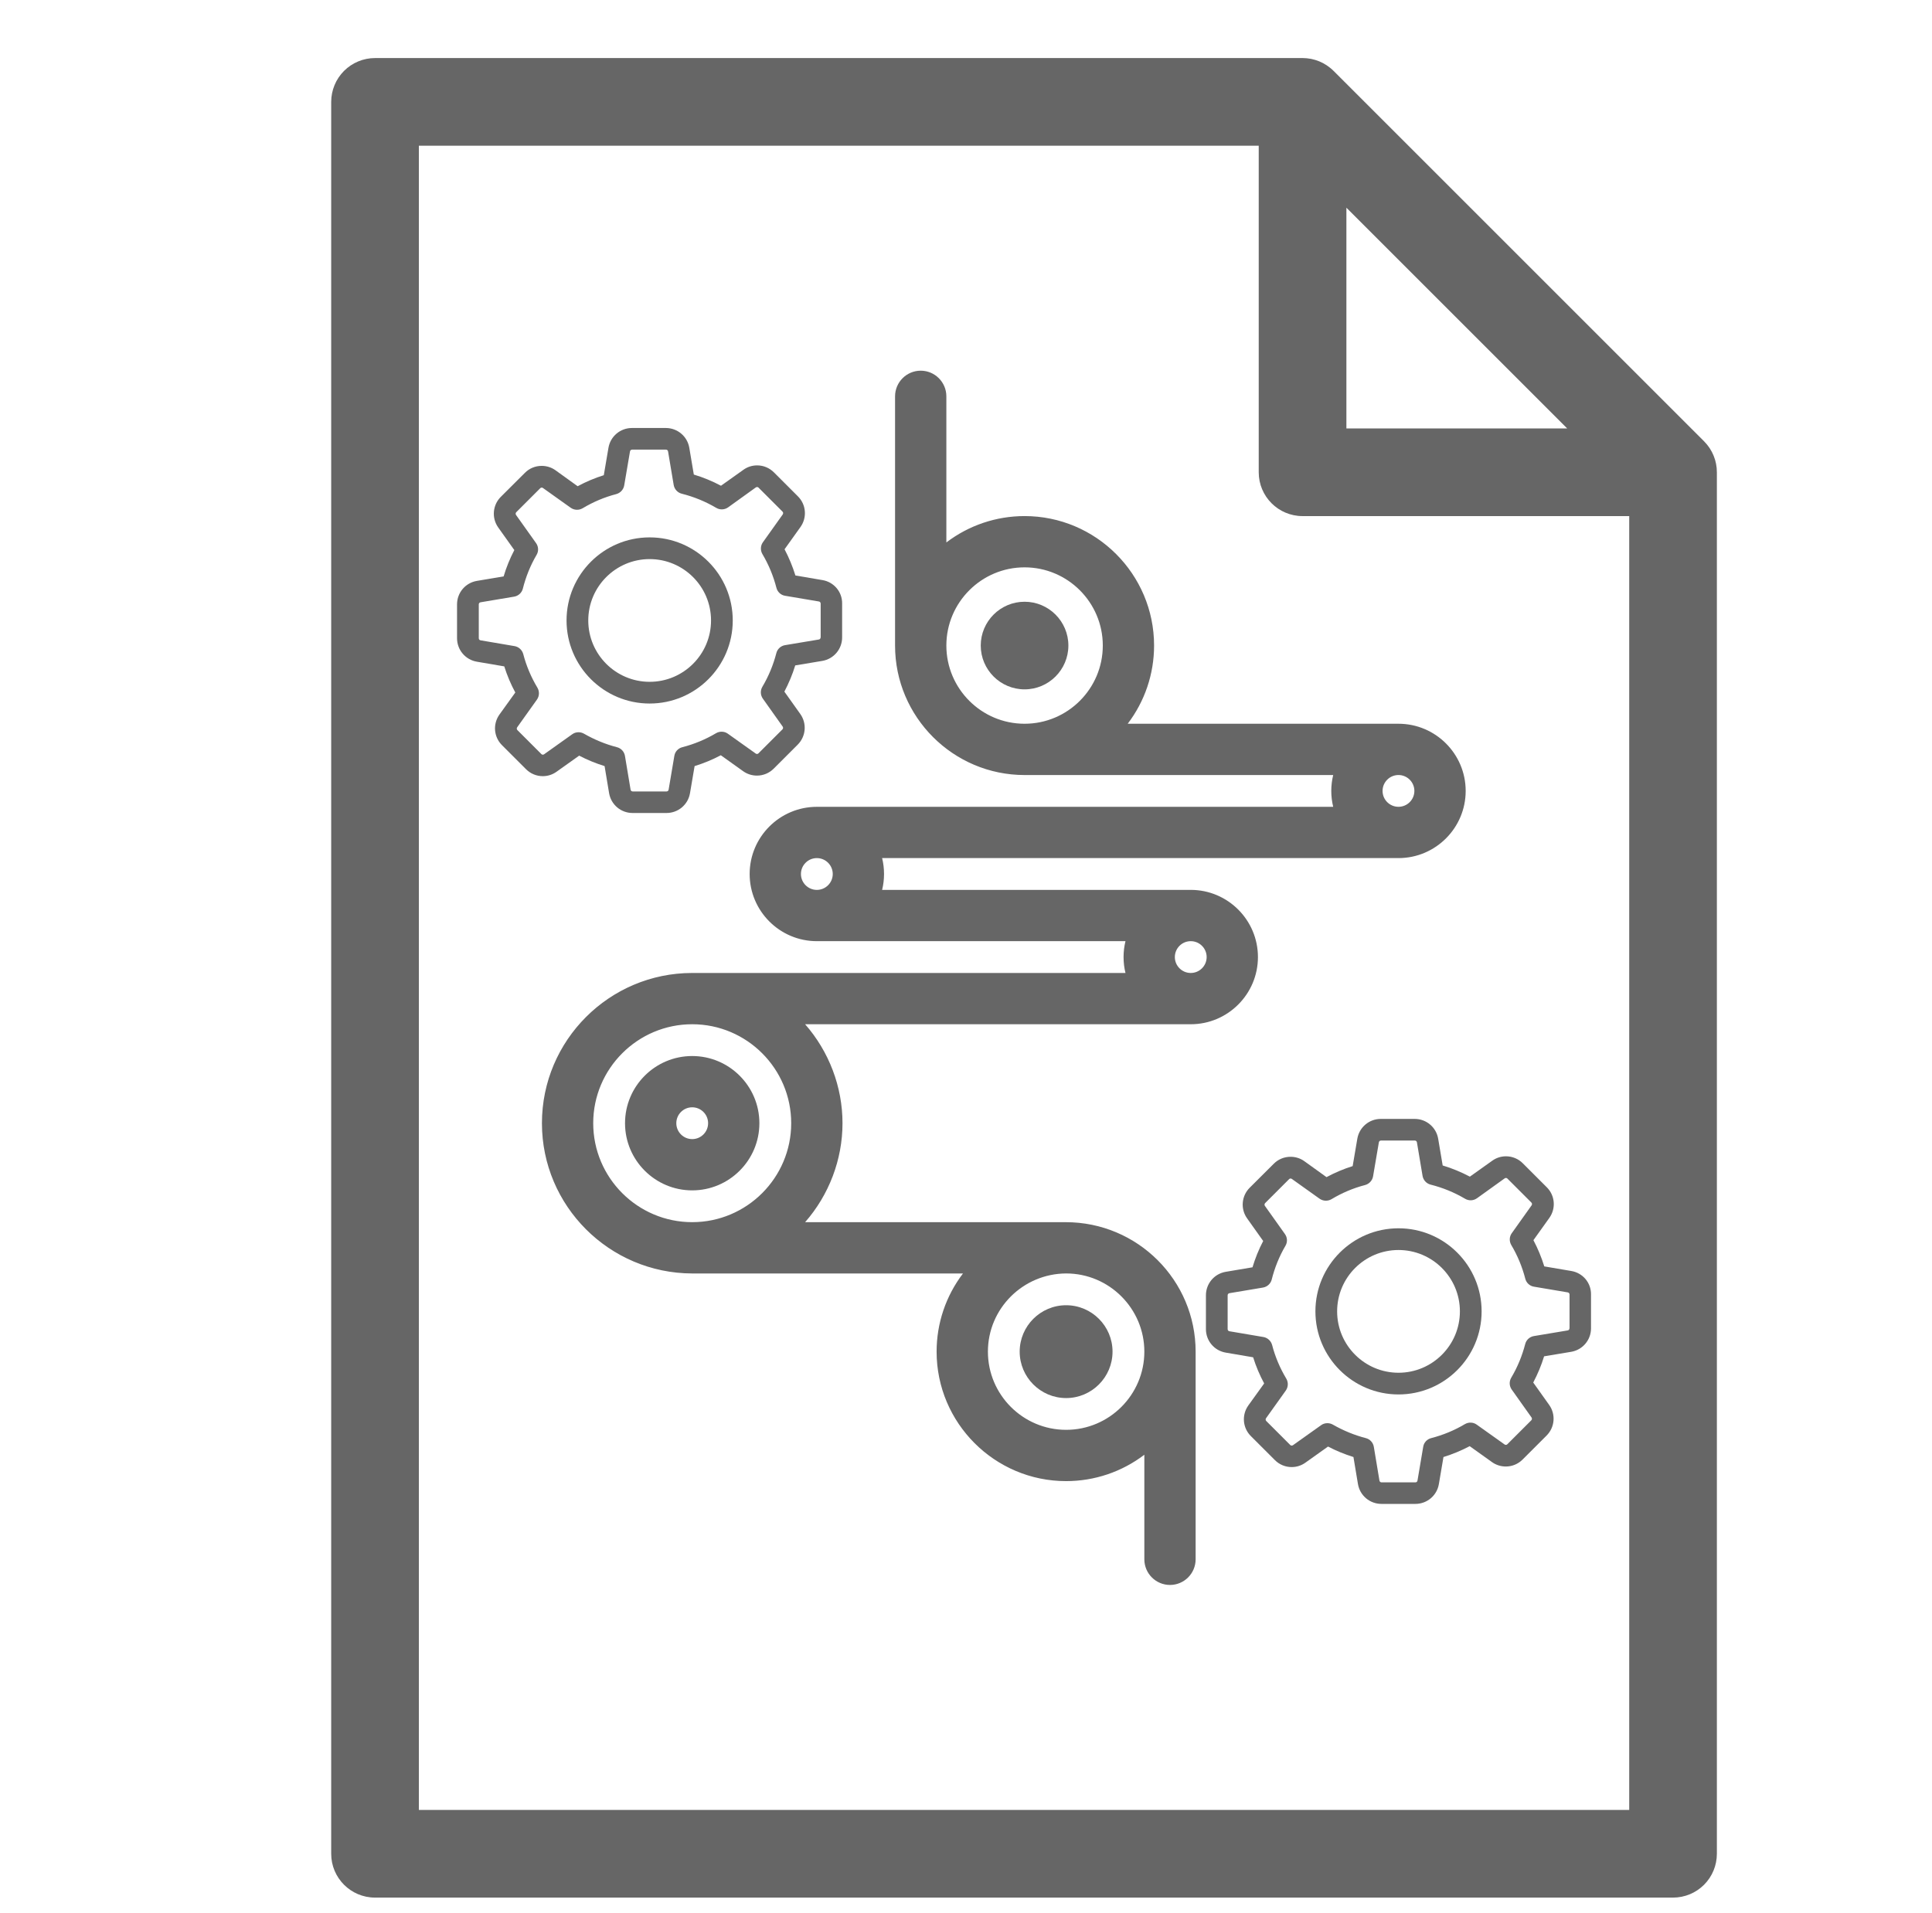 <svg width="103" height="102" viewBox="0 0 103 102" fill="none" xmlns="http://www.w3.org/2000/svg">
<path d="M91.529 25.148C91.529 25.095 91.526 25.042 91.522 24.989C91.52 24.97 91.519 24.95 91.517 24.93C91.51 24.862 91.5 24.794 91.486 24.727C91.486 24.724 91.485 24.722 91.484 24.718C91.471 24.654 91.455 24.59 91.437 24.527C91.431 24.509 91.424 24.489 91.418 24.47C91.403 24.421 91.385 24.372 91.366 24.324C91.359 24.306 91.353 24.29 91.345 24.271C91.319 24.209 91.29 24.146 91.257 24.084C91.256 24.082 91.254 24.08 91.252 24.077C91.222 24.019 91.188 23.963 91.152 23.907C91.141 23.891 91.129 23.875 91.118 23.858C91.088 23.816 91.058 23.774 91.026 23.734C91.013 23.718 91.001 23.701 90.988 23.687C90.944 23.634 90.897 23.581 90.847 23.531L71.096 3.78C71.047 3.73 70.994 3.685 70.941 3.64C70.926 3.627 70.909 3.615 70.894 3.603C70.854 3.57 70.812 3.539 70.769 3.51C70.753 3.499 70.737 3.488 70.72 3.476C70.664 3.44 70.608 3.406 70.55 3.375C70.548 3.373 70.546 3.371 70.543 3.37C70.482 3.338 70.419 3.309 70.356 3.282C70.339 3.275 70.321 3.268 70.304 3.261C70.255 3.242 70.207 3.225 70.157 3.209C70.138 3.203 70.119 3.196 70.1 3.191C70.037 3.173 69.974 3.157 69.91 3.143C69.906 3.143 69.904 3.142 69.9 3.14C69.833 3.127 69.765 3.118 69.697 3.111C69.678 3.108 69.657 3.107 69.637 3.105C69.585 3.1 69.533 3.098 69.48 3.097C69.468 3.097 69.456 3.095 69.443 3.095L19.995 3.096C19.375 3.096 18.78 3.342 18.341 3.781C17.904 4.218 17.658 4.813 17.657 5.433V98.853C17.657 100.144 18.704 101.19 19.994 101.19L89.194 101.19C89.814 101.19 90.409 100.944 90.847 100.506C91.285 100.068 91.531 99.473 91.531 98.853V25.184C91.531 25.172 91.53 25.161 91.529 25.148ZM71.78 11.076L83.552 22.848H71.78V11.076ZM86.858 96.516H22.331L22.331 7.77H67.106L67.106 25.184C67.106 26.475 68.152 27.521 69.444 27.521L86.858 27.521V96.516Z" fill="#666666"/>
<path d="M74.556 38.923H59.412C60.518 37.746 61.198 36.163 61.198 34.424C61.198 30.799 58.248 27.849 54.623 27.849C52.883 27.849 51.3 28.528 50.124 29.635V21.135C50.124 20.561 49.658 20.096 49.085 20.096C48.511 20.096 48.047 20.561 48.047 21.135V34.424C48.047 38.05 50.997 41 54.623 41H71.524C71.382 41.364 71.303 41.761 71.303 42.176C71.303 42.59 71.382 42.987 71.524 43.352H43.548C41.754 43.352 40.295 44.812 40.295 46.606C40.295 48.4 41.755 49.859 43.548 49.859H60.45C60.308 50.224 60.229 50.621 60.229 51.036C60.229 51.45 60.308 51.847 60.45 52.212H36.903C32.667 52.212 29.221 55.659 29.221 59.895C29.221 64.125 32.657 67.567 36.885 67.578C36.891 67.578 36.897 67.578 36.904 67.578H52.048C50.941 68.756 50.262 70.338 50.262 72.077C50.262 75.702 53.212 78.652 56.838 78.652C58.577 78.652 60.159 77.972 61.337 76.866V83.151C61.337 83.725 61.801 84.189 62.375 84.189C62.948 84.189 63.413 83.725 63.413 83.151V72.077C63.413 68.451 60.464 65.501 56.838 65.501C56.831 65.501 56.825 65.502 56.819 65.502H42.148C43.647 64.1 44.587 62.105 44.587 59.895C44.587 57.685 43.647 55.691 42.149 54.289H63.482C65.276 54.289 66.736 52.83 66.736 51.036C66.736 49.242 65.276 47.782 63.482 47.782H46.581C46.723 47.418 46.802 47.021 46.802 46.606C46.802 46.191 46.723 45.795 46.581 45.429H74.557C76.351 45.429 77.81 43.97 77.81 42.177C77.81 40.382 76.35 38.923 74.556 38.923ZM61.337 72.077C61.337 74.557 59.318 76.576 56.838 76.576C54.356 76.576 52.339 74.557 52.339 72.077C52.339 69.603 54.346 67.588 56.819 67.578H56.838C56.84 67.578 56.842 67.578 56.844 67.578C59.322 67.582 61.337 69.598 61.337 72.077ZM42.51 59.895C42.51 62.987 39.995 65.501 36.903 65.501C33.812 65.501 31.297 62.987 31.297 59.895C31.297 56.804 33.812 54.289 36.903 54.289C39.995 54.289 42.51 56.803 42.51 59.895ZM50.124 34.424C50.124 31.944 52.142 29.925 54.623 29.925C57.103 29.925 59.122 31.944 59.122 34.424C59.122 36.905 57.103 38.923 54.623 38.923C52.142 38.923 50.124 36.905 50.124 34.424ZM63.482 52.212C62.833 52.212 62.305 51.684 62.305 51.036C62.305 50.387 62.833 49.859 63.482 49.859C64.131 49.859 64.659 50.387 64.659 51.036C64.659 51.684 64.131 52.212 63.482 52.212ZM44.725 46.606C44.725 47.254 44.197 47.782 43.548 47.782C42.899 47.782 42.371 47.254 42.371 46.606C42.371 45.957 42.899 45.429 43.548 45.429C44.197 45.429 44.725 45.957 44.725 46.606ZM74.556 43.352C73.907 43.352 73.38 42.825 73.38 42.176C73.38 41.528 73.907 41 74.556 41C75.205 41 75.733 41.528 75.733 42.176C75.733 42.825 75.205 43.352 74.556 43.352Z" fill="#666666"/>
<path d="M62.375 84.518C61.621 84.518 61.008 83.905 61.008 83.151V77.575C59.81 78.486 58.354 78.981 56.838 78.981C53.03 78.981 49.933 75.884 49.933 72.077C49.933 70.56 50.428 69.105 51.339 67.908H36.904C32.477 67.896 28.892 64.303 28.892 59.895C28.892 55.478 32.485 51.884 36.903 51.884H60.002C59.934 51.607 59.9 51.323 59.9 51.036C59.9 50.749 59.934 50.465 60.002 50.188H43.548C41.573 50.188 39.966 48.581 39.966 46.606C39.966 44.631 41.573 43.024 43.548 43.024H71.076C71.009 42.747 70.974 42.464 70.974 42.177C70.974 41.889 71.009 41.606 71.076 41.329H54.623C50.816 41.329 47.718 38.232 47.718 34.425V21.135C47.718 20.381 48.332 19.767 49.086 19.767C49.84 19.767 50.453 20.381 50.453 21.135V28.926C51.65 28.015 53.106 27.52 54.623 27.52C58.43 27.52 61.527 30.617 61.527 34.424C61.527 35.941 61.032 37.396 60.121 38.594H74.556C76.532 38.594 78.139 40.201 78.139 42.176C78.139 44.151 76.532 45.758 74.556 45.758H47.028C47.096 46.035 47.13 46.319 47.13 46.606C47.13 46.893 47.096 47.177 47.028 47.453H63.482C65.457 47.453 67.064 49.06 67.064 51.036C67.064 53.011 65.457 54.618 63.482 54.618H42.923C44.198 56.073 44.916 57.956 44.916 59.895C44.916 61.835 44.197 63.718 42.923 65.173H56.819C56.819 65.173 56.819 65.173 56.82 65.173C60.646 65.173 63.742 68.269 63.742 72.076V83.151C63.742 83.905 63.129 84.518 62.375 84.518ZM61.666 76.105V83.151C61.666 83.542 61.984 83.86 62.375 83.86C62.766 83.86 63.084 83.542 63.084 83.151V72.077C63.084 68.632 60.282 65.83 56.838 65.83L41.314 65.831L41.923 65.262C43.407 63.874 44.257 61.918 44.257 59.895C44.257 57.874 43.407 55.918 41.923 54.529L41.315 53.96H63.482C65.094 53.96 66.406 52.648 66.406 51.036C66.406 49.423 65.094 48.112 63.482 48.112H46.099L46.274 47.663C46.406 47.325 46.473 46.969 46.473 46.606C46.473 46.244 46.406 45.888 46.274 45.548L46.1 45.1H74.556C76.169 45.1 77.481 43.789 77.481 42.177C77.481 40.564 76.169 39.252 74.556 39.252H58.651L59.172 38.698C60.266 37.533 60.869 36.015 60.869 34.424C60.869 30.98 58.067 28.178 54.623 28.178C53.031 28.178 51.513 28.781 50.349 29.875L49.795 30.396V21.135C49.795 20.744 49.477 20.425 49.086 20.425C48.695 20.425 48.377 20.744 48.377 21.135V34.424C48.377 37.868 51.179 40.671 54.623 40.671H72.005L71.831 41.119C71.699 41.458 71.632 41.813 71.632 42.176C71.632 42.539 71.699 42.894 71.831 43.233L72.005 43.681H43.548C41.936 43.681 40.624 44.993 40.624 46.606C40.624 48.218 41.936 49.53 43.548 49.53H60.931L60.756 49.978C60.624 50.317 60.557 50.673 60.557 51.036C60.557 51.398 60.624 51.754 60.756 52.093L60.93 52.541H36.903C32.848 52.541 29.549 55.84 29.549 59.895C29.549 63.94 32.84 67.239 36.885 67.249L52.808 67.25L52.287 67.804C51.193 68.968 50.591 70.485 50.591 72.077C50.591 75.521 53.393 78.323 56.837 78.323C58.428 78.323 59.946 77.721 61.111 76.626L61.666 76.105ZM56.838 76.904C54.176 76.904 52.01 74.739 52.01 72.077C52.01 69.426 54.167 67.26 56.817 67.249C59.503 67.253 61.666 69.419 61.666 72.077C61.666 74.739 59.5 76.904 56.838 76.904ZM56.843 67.907C54.531 67.917 52.668 69.787 52.668 72.076C52.668 74.376 54.538 76.246 56.838 76.246C59.137 76.246 61.008 74.376 61.008 72.076C61.008 69.781 59.139 67.91 56.843 67.907ZM36.903 65.83C33.631 65.83 30.968 63.168 30.968 59.895C30.968 56.623 33.631 53.96 36.903 53.96C40.176 53.96 42.839 56.623 42.839 59.895C42.839 63.168 40.176 65.83 36.903 65.83ZM36.903 54.618C33.993 54.618 31.626 56.986 31.626 59.895C31.626 62.805 33.993 65.172 36.903 65.172C39.813 65.172 42.181 62.805 42.181 59.895C42.181 56.986 39.813 54.618 36.903 54.618ZM63.482 52.541C62.652 52.541 61.976 51.866 61.976 51.036C61.976 50.205 62.652 49.53 63.482 49.53C64.312 49.53 64.988 50.205 64.988 51.036C64.988 51.866 64.312 52.541 63.482 52.541ZM63.482 50.188C63.014 50.188 62.634 50.568 62.634 51.036C62.634 51.503 63.014 51.884 63.482 51.884C63.95 51.884 64.33 51.503 64.33 51.036C64.33 50.568 63.95 50.188 63.482 50.188ZM43.548 48.112C42.718 48.112 42.042 47.436 42.042 46.606C42.042 45.776 42.718 45.1 43.548 45.1C44.379 45.1 45.054 45.776 45.054 46.606C45.054 47.436 44.379 48.112 43.548 48.112ZM43.548 45.758C43.081 45.758 42.7 46.138 42.7 46.606C42.7 47.073 43.081 47.454 43.548 47.454C44.016 47.454 44.396 47.073 44.396 46.606C44.396 46.138 44.016 45.758 43.548 45.758ZM74.556 43.681C73.726 43.681 73.05 43.006 73.05 42.176C73.05 41.346 73.726 40.671 74.556 40.671C75.387 40.671 76.062 41.346 76.062 42.176C76.062 43.006 75.387 43.681 74.556 43.681ZM74.556 41.328C74.089 41.328 73.708 41.709 73.708 42.176C73.708 42.644 74.089 43.023 74.556 43.023C75.024 43.023 75.404 42.643 75.404 42.176C75.404 41.709 75.024 41.328 74.556 41.328ZM54.623 39.252C51.961 39.252 49.795 37.086 49.795 34.424C49.795 31.762 51.961 29.596 54.623 29.596C57.285 29.596 59.45 31.762 59.45 34.424C59.45 37.086 57.285 39.252 54.623 39.252ZM54.623 30.254C52.323 30.254 50.453 32.125 50.453 34.424C50.453 36.724 52.323 38.594 54.623 38.594C56.922 38.594 58.793 36.724 58.793 34.424C58.793 32.125 56.922 30.254 54.623 30.254Z" fill="#666666"/>
<path d="M56.629 34.424C56.629 33.317 55.729 32.417 54.623 32.417C53.515 32.417 52.615 33.317 52.615 34.424C52.615 35.531 53.515 36.431 54.623 36.431C55.729 36.431 56.629 35.531 56.629 34.424Z" fill="#666666"/>
<path d="M54.623 36.76C53.334 36.76 52.286 35.712 52.286 34.424C52.286 33.136 53.334 32.088 54.623 32.088C55.911 32.088 56.958 33.136 56.958 34.424C56.958 35.712 55.911 36.76 54.623 36.76ZM54.623 32.746C53.697 32.746 52.944 33.499 52.944 34.424C52.944 35.349 53.697 36.102 54.623 36.102C55.548 36.102 56.3 35.349 56.3 34.424C56.3 33.499 55.548 32.746 54.623 32.746Z" fill="#666666"/>
<path d="M56.838 69.931C55.654 69.931 54.692 70.894 54.692 72.077C54.692 73.26 55.654 74.223 56.838 74.223C58.021 74.223 58.983 73.26 58.983 72.077C58.983 70.894 58.021 69.931 56.838 69.931Z" fill="#666666"/>
<path d="M56.838 74.552C55.473 74.552 54.362 73.441 54.362 72.076C54.362 70.712 55.473 69.602 56.838 69.602C58.202 69.602 59.312 70.712 59.312 72.076C59.312 73.442 58.202 74.552 56.838 74.552ZM56.838 70.26C55.836 70.26 55.02 71.075 55.02 72.077C55.02 73.079 55.836 73.894 56.838 73.894C57.839 73.894 58.654 73.079 58.654 72.077C58.654 71.075 57.839 70.26 56.838 70.26Z" fill="#666666"/>
<path d="M36.903 63.148C38.697 63.148 40.156 61.689 40.156 59.895C40.156 58.101 38.697 56.642 36.903 56.642C35.11 56.642 33.651 58.101 33.651 59.895C33.651 61.689 35.11 63.148 36.903 63.148ZM36.903 58.718C37.552 58.718 38.08 59.246 38.08 59.895C38.08 60.544 37.552 61.072 36.903 61.072C36.255 61.072 35.727 60.544 35.727 59.895C35.727 59.246 36.255 58.718 36.903 58.718Z" fill="#666666"/>
<path d="M36.903 63.477C34.928 63.477 33.322 61.87 33.322 59.895C33.322 57.92 34.928 56.313 36.903 56.313C38.878 56.313 40.485 57.92 40.485 59.895C40.485 61.87 38.878 63.477 36.903 63.477ZM36.903 56.971C35.291 56.971 33.98 58.283 33.98 59.895C33.98 61.508 35.291 62.819 36.903 62.819C38.516 62.819 39.828 61.508 39.828 59.895C39.828 58.283 38.515 56.971 36.903 56.971ZM36.903 61.401C36.073 61.401 35.398 60.725 35.398 59.895C35.398 59.065 36.073 58.389 36.903 58.389C37.733 58.389 38.409 59.065 38.409 59.895C38.409 60.725 37.733 61.401 36.903 61.401ZM36.903 59.047C36.436 59.047 36.056 59.428 36.056 59.895C36.056 60.363 36.436 60.743 36.903 60.743C37.371 60.743 37.751 60.363 37.751 59.895C37.751 59.428 37.371 59.047 36.903 59.047Z" fill="#666666"/>
<path d="M43.847 30.933L42.406 30.688C42.255 30.204 42.062 29.736 41.827 29.29L42.676 28.102C43.036 27.596 42.98 26.906 42.539 26.468L41.261 25.19C41.02 24.95 40.703 24.817 40.364 24.817C40.098 24.817 39.845 24.898 39.631 25.053L38.438 25.902C37.975 25.657 37.491 25.456 36.989 25.306L36.749 23.882C36.646 23.269 36.118 22.823 35.496 22.823H33.691C33.069 22.823 32.541 23.269 32.438 23.882L32.19 25.34C31.709 25.49 31.242 25.688 30.796 25.928L29.616 25.078C29.402 24.924 29.145 24.843 28.878 24.843C28.54 24.843 28.218 24.976 27.982 25.216L26.7 26.494C26.262 26.931 26.202 27.622 26.562 28.128L27.42 29.333C27.184 29.783 26.995 30.251 26.85 30.736L25.426 30.976C24.812 31.078 24.366 31.606 24.366 32.228V34.033C24.366 34.655 24.812 35.183 25.426 35.286L26.884 35.535C27.034 36.015 27.231 36.482 27.472 36.928L26.627 38.103C26.266 38.61 26.322 39.3 26.764 39.738L28.042 41.016C28.282 41.256 28.599 41.389 28.938 41.389C29.204 41.389 29.457 41.307 29.671 41.153L30.877 40.295C31.31 40.522 31.764 40.707 32.232 40.852L32.472 42.294C32.575 42.907 33.102 43.353 33.724 43.353H35.534C36.156 43.353 36.684 42.907 36.786 42.294L37.031 40.852C37.515 40.703 37.983 40.51 38.429 40.274L39.617 41.123C39.831 41.277 40.089 41.359 40.354 41.359C40.693 41.359 41.011 41.226 41.251 40.986L42.529 39.708C42.966 39.27 43.026 38.58 42.666 38.074L41.817 36.881C42.053 36.431 42.25 35.964 42.396 35.483L43.837 35.243C44.45 35.14 44.896 34.612 44.896 33.991V32.185C44.906 31.563 44.46 31.036 43.847 30.933ZM43.748 33.991C43.748 34.047 43.71 34.094 43.654 34.102L41.852 34.403C41.625 34.441 41.445 34.608 41.389 34.827C41.226 35.458 40.977 36.062 40.643 36.624C40.527 36.822 40.536 37.066 40.669 37.255L41.728 38.747C41.758 38.79 41.754 38.854 41.715 38.893L40.437 40.171C40.407 40.201 40.377 40.205 40.356 40.205C40.33 40.205 40.309 40.197 40.291 40.184L38.803 39.124C38.619 38.992 38.37 38.983 38.173 39.099C37.611 39.433 37.006 39.682 36.376 39.845C36.153 39.901 35.985 40.085 35.951 40.308L35.646 42.109C35.638 42.165 35.591 42.204 35.535 42.204H33.729C33.674 42.204 33.626 42.165 33.618 42.109L33.318 40.308C33.279 40.081 33.112 39.901 32.893 39.845C32.28 39.686 31.688 39.442 31.134 39.124C31.044 39.073 30.942 39.047 30.843 39.047C30.727 39.047 30.607 39.081 30.508 39.154L29.007 40.222C28.986 40.235 28.964 40.244 28.943 40.244C28.926 40.244 28.891 40.24 28.861 40.21L27.583 38.932C27.545 38.893 27.54 38.833 27.571 38.786L28.626 37.306C28.759 37.117 28.767 36.869 28.651 36.672C28.317 36.114 28.059 35.509 27.896 34.879C27.836 34.66 27.656 34.493 27.433 34.454L25.619 34.145C25.563 34.137 25.525 34.09 25.525 34.034V32.228C25.525 32.172 25.563 32.125 25.619 32.117L27.407 31.817C27.635 31.778 27.819 31.611 27.875 31.388C28.033 30.757 28.278 30.148 28.608 29.587C28.724 29.389 28.711 29.145 28.578 28.96L27.51 27.459C27.48 27.416 27.485 27.352 27.523 27.313L28.801 26.035C28.831 26.005 28.861 26.001 28.882 26.001C28.908 26.001 28.93 26.01 28.947 26.023L30.426 27.077C30.615 27.21 30.864 27.219 31.061 27.103C31.619 26.769 32.223 26.511 32.854 26.348C33.072 26.288 33.24 26.108 33.278 25.885L33.587 24.071C33.596 24.015 33.643 23.977 33.699 23.977H35.505C35.56 23.977 35.607 24.015 35.616 24.071L35.916 25.86C35.955 26.087 36.122 26.271 36.345 26.327C36.993 26.49 37.61 26.743 38.185 27.082C38.382 27.198 38.627 27.189 38.816 27.056L40.295 25.992C40.316 25.98 40.338 25.971 40.359 25.971C40.377 25.971 40.411 25.975 40.441 26.005L41.719 27.283C41.757 27.322 41.762 27.382 41.732 27.429L40.672 28.917C40.539 29.102 40.531 29.351 40.647 29.548C40.981 30.11 41.23 30.714 41.393 31.345C41.449 31.568 41.633 31.735 41.856 31.77L43.657 32.074C43.713 32.083 43.752 32.13 43.752 32.186V33.991H43.748V33.991Z" fill="#666666"/>
<path d="M34.634 28.656C32.19 28.656 30.204 30.641 30.204 33.086C30.204 35.531 32.19 37.516 34.634 37.516C37.079 37.516 39.065 35.531 39.065 33.086C39.065 30.641 37.079 28.656 34.634 28.656ZM34.634 36.358C32.829 36.358 31.362 34.892 31.362 33.086C31.362 31.28 32.828 29.814 34.634 29.814C36.44 29.814 37.907 31.28 37.907 33.086C37.907 34.892 36.44 36.358 34.634 36.358Z" fill="#666666"/>
<path d="M83.771 67.776L82.33 67.531C82.18 67.047 81.987 66.579 81.751 66.133L82.6 64.945C82.96 64.439 82.904 63.749 82.463 63.311L81.185 62.033C80.945 61.793 80.627 61.66 80.288 61.66C80.022 61.66 79.769 61.742 79.555 61.896L78.363 62.745C77.899 62.501 77.415 62.299 76.913 62.149L76.673 60.725C76.57 60.112 76.042 59.666 75.421 59.666H73.615C72.993 59.666 72.466 60.112 72.362 60.725L72.114 62.183C71.633 62.333 71.166 62.531 70.72 62.771L69.54 61.922C69.326 61.767 69.069 61.686 68.803 61.686C68.464 61.686 68.142 61.819 67.906 62.059L66.624 63.337C66.186 63.774 66.126 64.465 66.487 64.971L67.344 66.176C67.108 66.626 66.92 67.094 66.774 67.579L65.35 67.819C64.737 67.922 64.291 68.449 64.291 69.071V70.877C64.291 71.498 64.737 72.026 65.35 72.129L66.808 72.378C66.958 72.858 67.156 73.326 67.396 73.772L66.551 74.947C66.191 75.453 66.246 76.143 66.688 76.581L67.966 77.859C68.206 78.099 68.523 78.232 68.862 78.232C69.128 78.232 69.381 78.15 69.596 77.996L70.801 77.138C71.234 77.365 71.689 77.55 72.156 77.696L72.396 79.137C72.499 79.75 73.027 80.196 73.648 80.196H75.458C76.08 80.196 76.608 79.75 76.71 79.137L76.955 77.696C77.44 77.546 77.907 77.353 78.353 77.117L79.541 77.966C79.755 78.12 80.013 78.202 80.279 78.202C80.617 78.202 80.935 78.069 81.175 77.829L82.453 76.551C82.891 76.113 82.951 75.423 82.59 74.917L81.741 73.724C81.977 73.274 82.174 72.807 82.32 72.326L83.761 72.086C84.375 71.983 84.821 71.456 84.821 70.834V69.028C84.83 68.406 84.384 67.879 83.771 67.776ZM83.672 70.834C83.672 70.89 83.634 70.937 83.578 70.945L81.776 71.246C81.549 71.284 81.369 71.452 81.313 71.671C81.15 72.301 80.901 72.906 80.567 73.468C80.451 73.665 80.46 73.909 80.593 74.098L81.652 75.59C81.682 75.633 81.678 75.698 81.639 75.736L80.361 77.014C80.331 77.044 80.301 77.048 80.28 77.048C80.254 77.048 80.233 77.04 80.215 77.027L78.727 75.968C78.543 75.835 78.294 75.826 78.097 75.942C77.535 76.277 76.93 76.525 76.3 76.688C76.077 76.744 75.909 76.928 75.875 77.151L75.57 78.953C75.562 79.009 75.515 79.047 75.459 79.047H73.653C73.598 79.047 73.55 79.009 73.542 78.953L73.242 77.151C73.203 76.924 73.036 76.744 72.817 76.688C72.204 76.529 71.612 76.285 71.058 75.968C70.968 75.916 70.866 75.891 70.767 75.891C70.651 75.891 70.531 75.925 70.432 75.998L68.931 77.066C68.91 77.079 68.888 77.087 68.867 77.087C68.85 77.087 68.815 77.083 68.785 77.053L67.507 75.775C67.469 75.737 67.464 75.676 67.495 75.629L68.55 74.15C68.683 73.961 68.691 73.712 68.575 73.515C68.24 72.957 67.983 72.353 67.82 71.722C67.76 71.504 67.58 71.336 67.357 71.297L65.543 70.989C65.487 70.98 65.449 70.933 65.449 70.877V69.072C65.449 69.016 65.487 68.969 65.543 68.96L67.331 68.66C67.559 68.621 67.743 68.454 67.799 68.231C67.957 67.601 68.202 66.992 68.532 66.43C68.648 66.233 68.635 65.988 68.502 65.804L67.434 64.302C67.404 64.26 67.409 64.195 67.447 64.157L68.725 62.879C68.755 62.849 68.785 62.844 68.806 62.844C68.832 62.844 68.854 62.853 68.871 62.866L70.35 63.921C70.539 64.054 70.788 64.062 70.985 63.947C71.543 63.612 72.147 63.355 72.778 63.192C72.996 63.132 73.164 62.952 73.202 62.728L73.511 60.914C73.52 60.858 73.567 60.82 73.623 60.82H75.428C75.484 60.82 75.531 60.858 75.54 60.914L75.84 62.703C75.879 62.93 76.046 63.114 76.269 63.17C76.917 63.333 77.534 63.586 78.109 63.925C78.306 64.041 78.55 64.032 78.739 63.899L80.219 62.836C80.24 62.823 80.262 62.814 80.283 62.814C80.301 62.814 80.335 62.819 80.365 62.849L81.643 64.127C81.681 64.165 81.686 64.225 81.656 64.272L80.596 65.761C80.463 65.945 80.455 66.194 80.57 66.391C80.905 66.953 81.154 67.558 81.317 68.188C81.373 68.411 81.557 68.578 81.78 68.613L83.581 68.917C83.637 68.926 83.676 68.973 83.676 69.029V70.835H83.672V70.834Z" fill="#666666"/>
<path d="M74.558 65.499C72.114 65.499 70.128 67.484 70.128 69.929C70.128 72.374 72.114 74.359 74.558 74.359C77.003 74.359 78.989 72.374 78.989 69.929C78.989 67.484 77.003 65.499 74.558 65.499ZM74.558 73.202C72.753 73.202 71.286 71.735 71.286 69.929C71.286 68.124 72.753 66.657 74.558 66.657C76.364 66.657 77.831 68.124 77.831 69.929C77.831 71.735 76.364 73.202 74.558 73.202Z" fill="#666666"/>
</svg>
